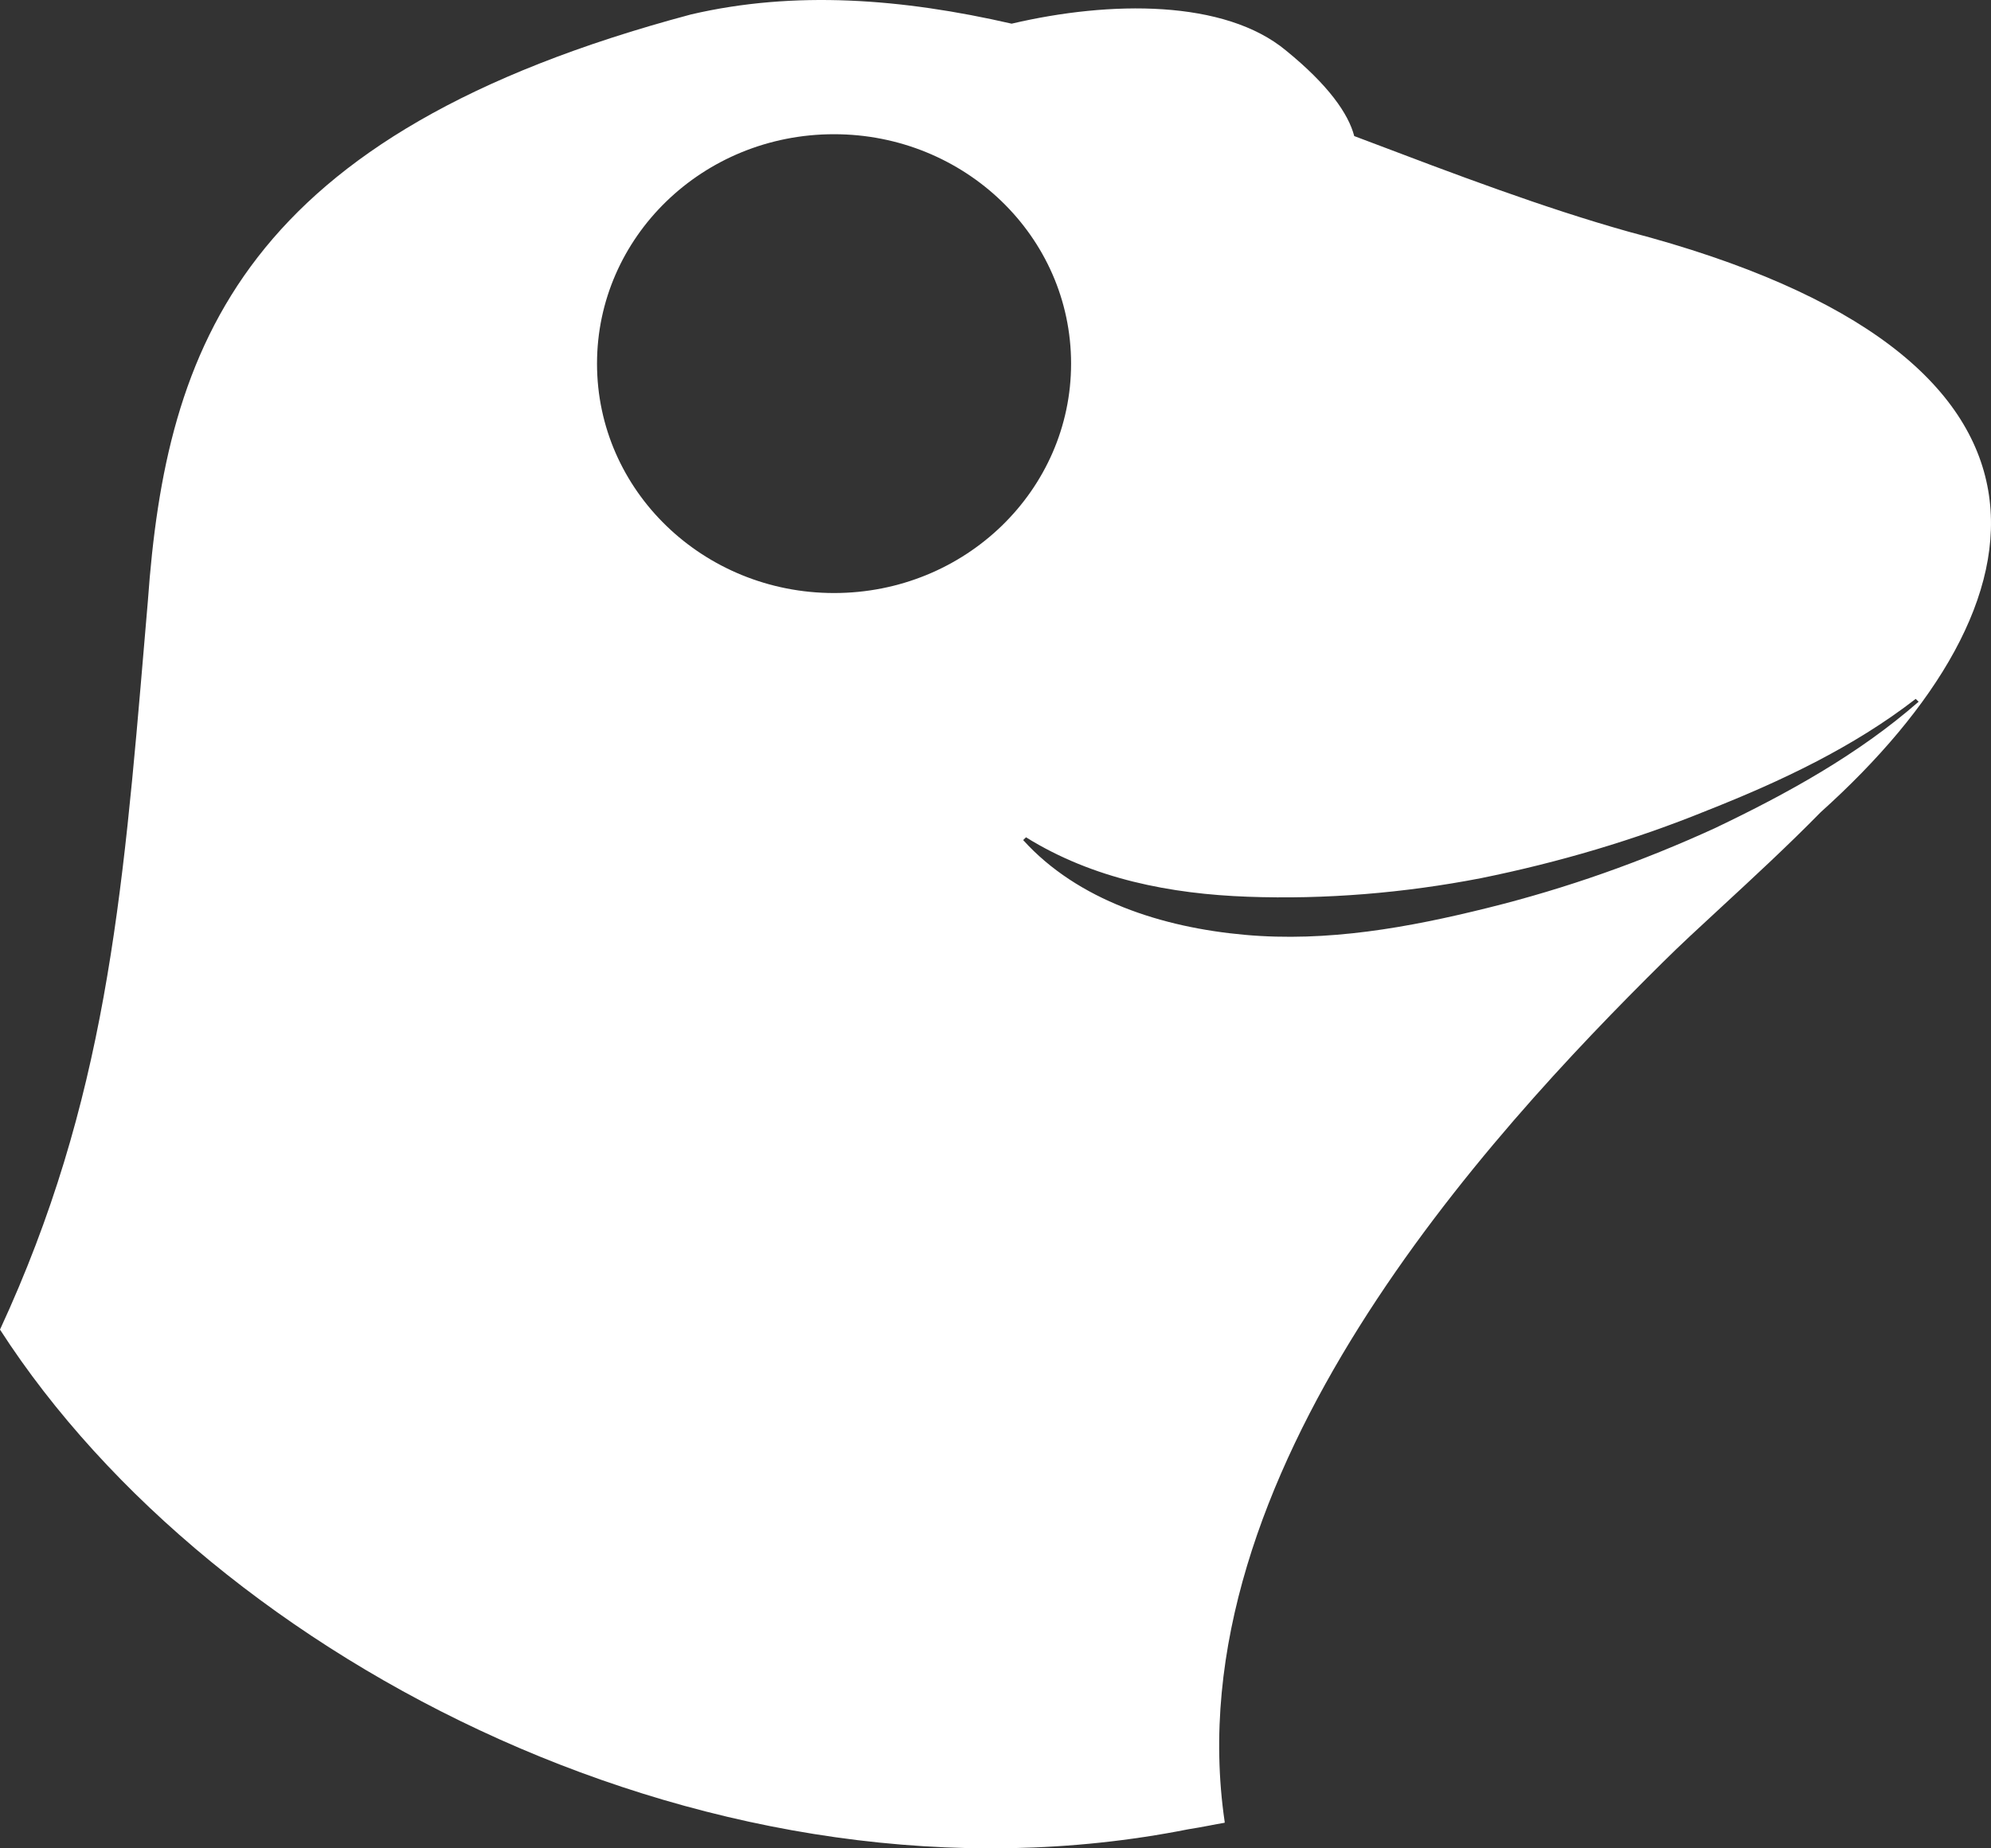<svg width="28" height="26" viewBox="0 0 28 26" fill="none" xmlns="http://www.w3.org/2000/svg">
<rect x="0" y="0" width="28" height="26" fill="#333333" stroke="none"/>
<path fill-rule="evenodd" clip-rule="evenodd" d="M19.196 1.971C20.454 2.448 21.698 2.921 22.906 3.26C29.533 4.997 28.858 8.499 25.605 11.425C25.14 11.899 24.651 12.35 24.215 12.753C23.905 13.039 23.621 13.301 23.392 13.529C20.921 15.972 16.508 20.754 17.223 25.627V25.64C17.151 25.652 17.076 25.666 17 25.681C16.905 25.699 16.807 25.717 16.71 25.732C10.137 27.038 3.023 23.393 0 18.703C1.484 15.493 1.722 12.677 2.035 8.977C2.049 8.807 2.064 8.634 2.079 8.46C2.335 4.867 3.401 1.888 9.718 0.203C11.176 -0.137 12.688 -0.02 14.227 0.333C15.617 0.007 17.223 -0.007 18.087 0.712C18.681 1.195 18.964 1.601 19.045 1.914C19.096 1.933 19.146 1.952 19.196 1.971ZM8.396 5.115C8.396 6.905 9.894 8.342 11.729 8.342C13.579 8.342 15.063 6.892 15.063 5.115C15.063 3.325 13.565 1.888 11.729 1.888C9.88 1.888 8.396 3.338 8.396 5.115ZM20.921 12.771C22.028 12.497 23.095 12.118 24.12 11.648C25.133 11.164 26.131 10.615 26.982 9.871L26.941 9.831C26.064 10.511 25.038 10.994 24.012 11.399C22.987 11.817 21.92 12.131 20.827 12.353C19.747 12.562 18.64 12.654 17.547 12.614C16.467 12.575 15.374 12.366 14.429 11.778L14.389 11.817C15.158 12.667 16.346 13.046 17.506 13.15C18.667 13.255 19.815 13.046 20.921 12.771Z" fill="white"/>
</svg>
